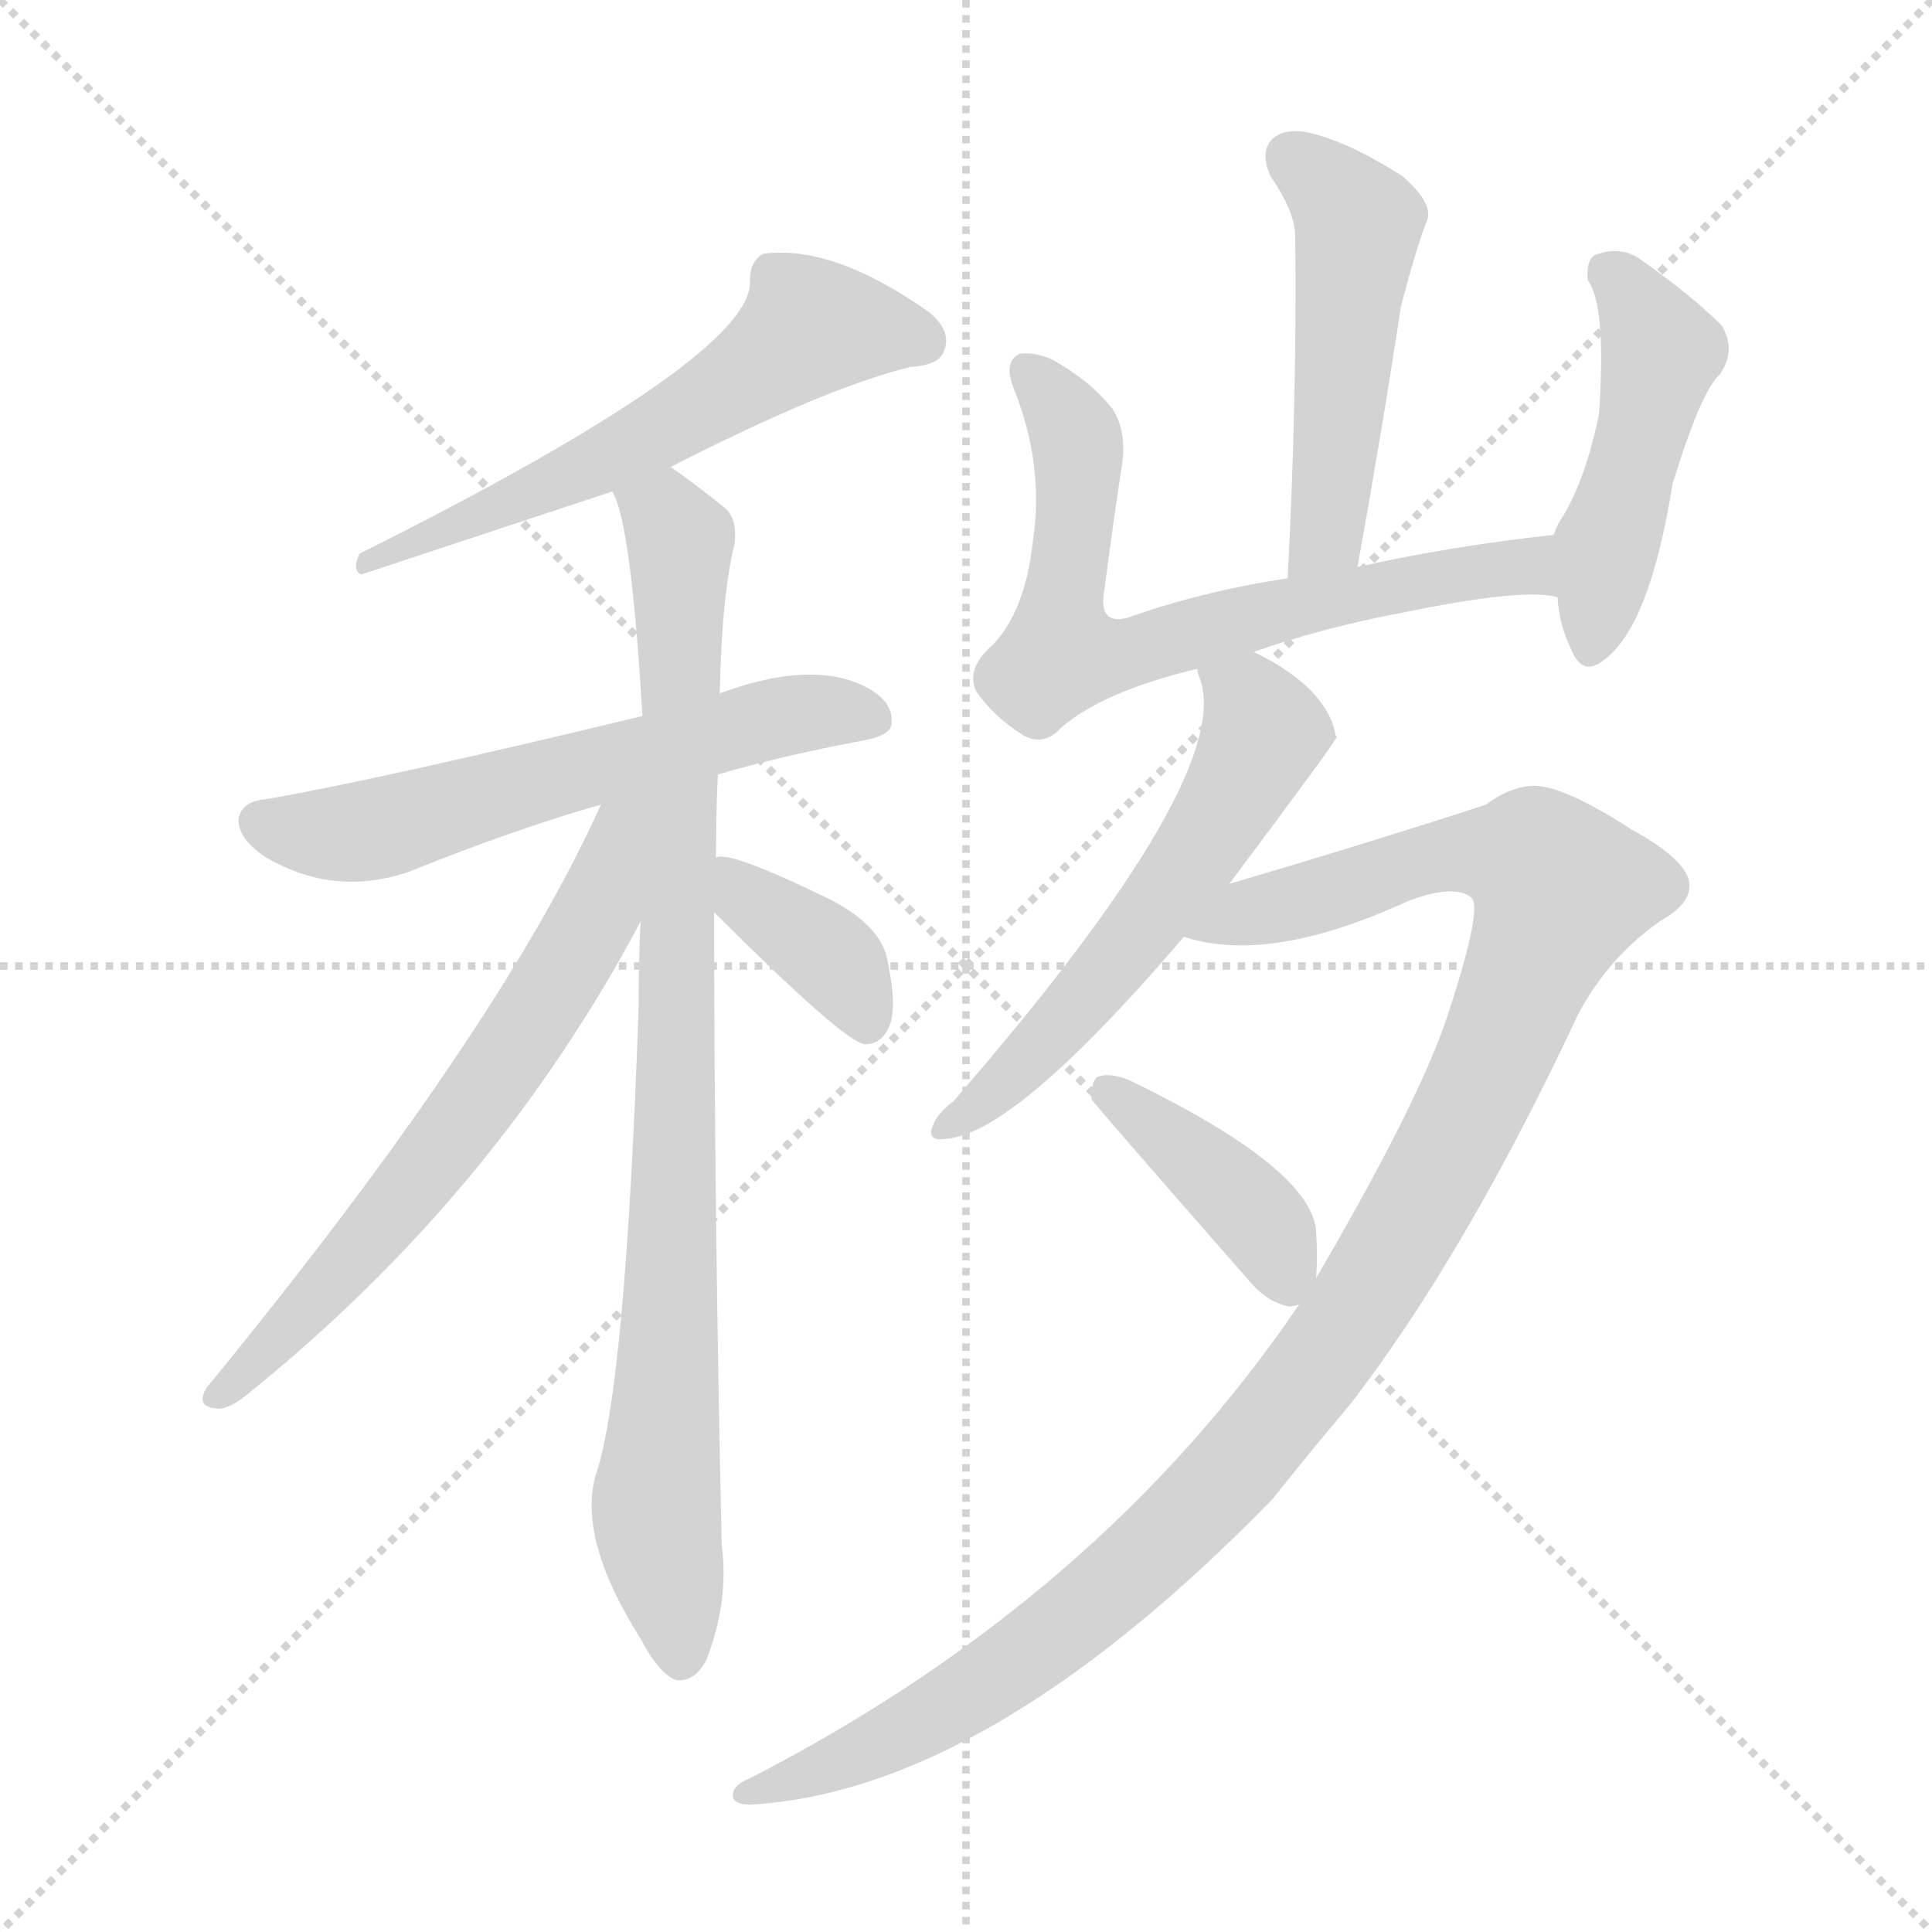 <svg version="1.1" viewBox="0 0 1024 1024" xmlns="http://www.w3.org/2000/svg">
  <g stroke="lightgray" stroke-dasharray="1,1" stroke-width="1" transform="scale(4, 4)">
    <line x1="0" y1="0" x2="256" y2="256"></line>
    <line x1="256" y1="0" x2="0" y2="256"></line>
    <line x1="128" y1="0" x2="128" y2="256"></line>
    <line x1="0" y1="128" x2="256" y2="128"></line>
  </g>
<g transform="scale(1, -1) translate(0, -900)">
   <style type="text/css">
    @keyframes keyframes0 {
      from {
       stroke: blue;
       stroke-dashoffset: 566;
       stroke-width: 128;
       }
       65% {
       animation-timing-function: step-end;
       stroke: blue;
       stroke-dashoffset: 0;
       stroke-width: 128;
       }
       to {
       stroke: black;
       stroke-width: 1024;
       }
       }
       #make-me-a-hanzi-animation-0 {
         animation: keyframes0 0.711s both;
         animation-delay: 0s;
         animation-timing-function: linear;
       }
    @keyframes keyframes1 {
      from {
       stroke: blue;
       stroke-dashoffset: 590;
       stroke-width: 128;
       }
       66% {
       animation-timing-function: step-end;
       stroke: blue;
       stroke-dashoffset: 0;
       stroke-width: 128;
       }
       to {
       stroke: black;
       stroke-width: 1024;
       }
       }
       #make-me-a-hanzi-animation-1 {
         animation: keyframes1 0.73s both;
         animation-delay: 0.711s;
         animation-timing-function: linear;
       }
    @keyframes keyframes2 {
      from {
       stroke: blue;
       stroke-dashoffset: 890;
       stroke-width: 128;
       }
       74% {
       animation-timing-function: step-end;
       stroke: blue;
       stroke-dashoffset: 0;
       stroke-width: 128;
       }
       to {
       stroke: black;
       stroke-width: 1024;
       }
       }
       #make-me-a-hanzi-animation-2 {
         animation: keyframes2 0.974s both;
         animation-delay: 1.441s;
         animation-timing-function: linear;
       }
    @keyframes keyframes3 {
      from {
       stroke: blue;
       stroke-dashoffset: 642;
       stroke-width: 128;
       }
       68% {
       animation-timing-function: step-end;
       stroke: blue;
       stroke-dashoffset: 0;
       stroke-width: 128;
       }
       to {
       stroke: black;
       stroke-width: 1024;
       }
       }
       #make-me-a-hanzi-animation-3 {
         animation: keyframes3 0.772s both;
         animation-delay: 2.415s;
         animation-timing-function: linear;
       }
    @keyframes keyframes4 {
      from {
       stroke: blue;
       stroke-dashoffset: 372;
       stroke-width: 128;
       }
       55% {
       animation-timing-function: step-end;
       stroke: blue;
       stroke-dashoffset: 0;
       stroke-width: 128;
       }
       to {
       stroke: black;
       stroke-width: 1024;
       }
       }
       #make-me-a-hanzi-animation-4 {
         animation: keyframes4 0.553s both;
         animation-delay: 3.188s;
         animation-timing-function: linear;
       }
    @keyframes keyframes5 {
      from {
       stroke: blue;
       stroke-dashoffset: 494;
       stroke-width: 128;
       }
       62% {
       animation-timing-function: step-end;
       stroke: blue;
       stroke-dashoffset: 0;
       stroke-width: 128;
       }
       to {
       stroke: black;
       stroke-width: 1024;
       }
       }
       #make-me-a-hanzi-animation-5 {
         animation: keyframes5 0.652s both;
         animation-delay: 3.74s;
         animation-timing-function: linear;
       }
    @keyframes keyframes6 {
      from {
       stroke: blue;
       stroke-dashoffset: 685;
       stroke-width: 128;
       }
       69% {
       animation-timing-function: step-end;
       stroke: blue;
       stroke-dashoffset: 0;
       stroke-width: 128;
       }
       to {
       stroke: black;
       stroke-width: 1024;
       }
       }
       #make-me-a-hanzi-animation-6 {
         animation: keyframes6 0.807s both;
         animation-delay: 4.392s;
         animation-timing-function: linear;
       }
    @keyframes keyframes7 {
      from {
       stroke: blue;
       stroke-dashoffset: 466;
       stroke-width: 128;
       }
       60% {
       animation-timing-function: step-end;
       stroke: blue;
       stroke-dashoffset: 0;
       stroke-width: 128;
       }
       to {
       stroke: black;
       stroke-width: 1024;
       }
       }
       #make-me-a-hanzi-animation-7 {
         animation: keyframes7 0.629s both;
         animation-delay: 5.2s;
         animation-timing-function: linear;
       }
    @keyframes keyframes8 {
      from {
       stroke: blue;
       stroke-dashoffset: 571;
       stroke-width: 128;
       }
       65% {
       animation-timing-function: step-end;
       stroke: blue;
       stroke-dashoffset: 0;
       stroke-width: 128;
       }
       to {
       stroke: black;
       stroke-width: 1024;
       }
       }
       #make-me-a-hanzi-animation-8 {
         animation: keyframes8 0.715s both;
         animation-delay: 5.829s;
         animation-timing-function: linear;
       }
    @keyframes keyframes9 {
      from {
       stroke: blue;
       stroke-dashoffset: 1131;
       stroke-width: 128;
       }
       79% {
       animation-timing-function: step-end;
       stroke: blue;
       stroke-dashoffset: 0;
       stroke-width: 128;
       }
       to {
       stroke: black;
       stroke-width: 1024;
       }
       }
       #make-me-a-hanzi-animation-9 {
         animation: keyframes9 1.17s both;
         animation-delay: 6.544s;
         animation-timing-function: linear;
       }
    @keyframes keyframes10 {
      from {
       stroke: blue;
       stroke-dashoffset: 404;
       stroke-width: 128;
       }
       57% {
       animation-timing-function: step-end;
       stroke: blue;
       stroke-dashoffset: 0;
       stroke-width: 128;
       }
       to {
       stroke: black;
       stroke-width: 1024;
       }
       }
       #make-me-a-hanzi-animation-10 {
         animation: keyframes10 0.579s both;
         animation-delay: 7.714s;
         animation-timing-function: linear;
       }
</style>
<path d="M 355.5 652.5 Q 437.5 694.5 482.5 705.5 Q 498.5 706.5 500.5 714.5 Q 504.5 724.5 492.5 734.5 Q 441.5 770.5 404.5 765.5 Q 397.5 761.5 397.5 751.5 Q 400.5 711.5 190.5 606.5 Q 186.5 597.5 191.5 595.5 L 324.5 639.5 L 355.5 652.5 Z" fill="lightgray"></path> 
<path d="M 380.5 489.5 Q 414.5 499.5 457.5 507.5 Q 473.5 510.5 472.5 517.5 Q 473.5 529.5 455.5 537.5 Q 427.5 549.5 381.5 532.5 L 340.5 520.5 Q 199.5 486.5 141.5 476.5 Q 128.5 475.5 126.5 466.5 Q 125.5 456.5 139.5 446.5 Q 175.5 424.5 215.5 437.5 Q 275.5 461.5 318.5 473.5 L 380.5 489.5 Z" fill="lightgray"></path> 
<path d="M 379.5 445.5 Q 379.5 469.5 380.5 489.5 L 381.5 532.5 Q 382.5 584.5 389.5 612.5 Q 390.5 625.5 384.5 630.5 Q 368.5 643.5 355.5 652.5 C 331.5 670.5 315.5 668.5 324.5 639.5 Q 334.5 623.5 340.5 520.5 L 339.5 411.5 Q 338.5 390.5 338.5 366.5 Q 331.5 162.5 315.5 117.5 Q 306.5 83.5 339.5 31.5 Q 349.5 12.5 358.5 9.5 Q 368.5 8.5 374.5 20.5 Q 386.5 51.5 382.5 81.5 Q 378.5 264.5 378.5 416.5 L 379.5 445.5 Z" fill="lightgray"></path> 
<path d="M 318.5 473.5 Q 264.5 353.5 109.5 164.5 Q 103.5 154.5 114.5 153.5 Q 120.5 152.5 130.5 160.5 Q 262.5 266.5 339.5 411.5 C 384.5 494.5 331.5 501.5 318.5 473.5 Z" fill="lightgray"></path> 
<path d="M 378.5 416.5 Q 447.5 347.5 458.5 346.5 Q 467.5 346.5 471.5 356.5 Q 475.5 366.5 470.5 390.5 Q 467.5 408.5 441.5 422.5 Q 386.5 449.5 379.5 445.5 C 351.5 443.5 357.5 437.5 378.5 416.5 Z" fill="lightgray"></path> 
<path d="M 719.5 599.5 Q 732.5 671.5 742.5 737.5 Q 751.5 771.5 756.5 783.5 Q 759.5 792.5 743.5 806.5 Q 715.5 824.5 694.5 829.5 Q 681.5 832.5 674.5 826.5 Q 667.5 819.5 673.5 806.5 Q 686.5 787.5 686.5 774.5 Q 687.5 690.5 682.5 593.5 C 680.5 563.5 714.5 569.5 719.5 599.5 Z" fill="lightgray"></path> 
<path d="M 823.5 616.5 Q 768.5 610.5 719.5 599.5 L 682.5 593.5 Q 636.5 586.5 597.5 572.5 Q 581.5 568.5 585.5 588.5 Q 589.5 619.5 594.5 652.5 Q 597.5 671.5 589.5 683.5 Q 577.5 698.5 557.5 709.5 Q 548.5 713.5 540.5 712.5 Q 531.5 708.5 537.5 693.5 Q 553.5 653.5 547.5 613.5 Q 543.5 576.5 526.5 558.5 Q 511.5 545.5 517.5 533.5 Q 526.5 520.5 540.5 511.5 Q 550.5 504.5 559.5 511.5 Q 580.5 532.5 634.5 545.5 L 664.5 554.5 Q 701.5 567.5 744.5 575.5 Q 807.5 588.5 825.5 583.5 C 855.5 580.5 853.5 619.5 823.5 616.5 Z" fill="lightgray"></path> 
<path d="M 825.5 583.5 Q 826.5 568.5 832.5 556.5 Q 838.5 540.5 850.5 550.5 Q 874.5 568.5 886.5 643.5 Q 901.5 692.5 911.5 701.5 Q 920.5 714.5 912.5 727.5 Q 896.5 743.5 869.5 762.5 Q 859.5 769.5 847.5 765.5 Q 840.5 764.5 841.5 751.5 Q 851.5 738.5 847.5 680.5 Q 840.5 646.5 828.5 626.5 Q 825.5 622.5 823.5 616.5 L 825.5 583.5 Z" fill="lightgray"></path> 
<path d="M 634.5 545.5 Q 634.5 544.5 635.5 541.5 Q 656.5 490.5 505.5 316.5 Q 496.5 309.5 494.5 303.5 Q 490.5 294.5 502.5 296.5 Q 539.5 300.5 627.5 403.5 L 651.5 431.5 Q 708.5 507.5 708.5 509.5 Q 707.5 510.5 707.5 512.5 Q 701.5 536.5 664.5 554.5 C 637.5 568.5 626.5 574.5 634.5 545.5 Z" fill="lightgray"></path> 
<path d="M 627.5 403.5 Q 672.5 388.5 746.5 422.5 Q 770.5 431.5 779.5 424.5 Q 786.5 420.5 767.5 362.5 Q 752.5 316.5 697.5 222.5 L 688.5 208.5 Q 582.5 52.5 397.5 -42.5 Q 387.5 -46.5 388.5 -52.5 Q 389.5 -56.5 397.5 -56.5 Q 523.5 -49.5 674.5 105.5 Q 693.5 129.5 715.5 155.5 Q 776.5 234.5 836.5 362.5 Q 852.5 392.5 879.5 411.5 Q 895.5 420.5 895.5 430.5 Q 895.5 443.5 864.5 460.5 Q 827.5 484.5 811.5 483.5 Q 799.5 482.5 787.5 473.5 Q 729.5 454.5 651.5 431.5 C 622.5 422.5 597.5 408.5 627.5 403.5 Z" fill="lightgray"></path> 
<path d="M 697.5 222.5 Q 698.5 232.5 697.5 248.5 Q 693.5 281.5 598.5 327.5 Q 588.5 331.5 582.5 329.5 Q 578.5 328.5 578.5 317.5 Q 578.5 316.5 663.5 219.5 Q 672.5 209.5 683.5 207.5 Q 684.5 207.5 688.5 208.5 C 696.5 209.5 696.5 209.5 697.5 222.5 Z" fill="lightgray"></path> 
      <clipPath id="make-me-a-hanzi-clip-0">
      <path d="M 355.5 652.5 Q 437.5 694.5 482.5 705.5 Q 498.5 706.5 500.5 714.5 Q 504.5 724.5 492.5 734.5 Q 441.5 770.5 404.5 765.5 Q 397.5 761.5 397.5 751.5 Q 400.5 711.5 190.5 606.5 Q 186.5 597.5 191.5 595.5 L 324.5 639.5 L 355.5 652.5 Z" fill="lightgray"></path>
      </clipPath>
      <path clip-path="url(#make-me-a-hanzi-clip-0)" d="M 488.5 719.5 L 428.5 725.5 L 355.5 674.5 L 240.5 620.5 L 229.5 622.5 L 211.5 609.5 " fill="none" id="make-me-a-hanzi-animation-0" stroke-dasharray="438 876" stroke-linecap="round"></path>

      <clipPath id="make-me-a-hanzi-clip-1">
      <path d="M 380.5 489.5 Q 414.5 499.5 457.5 507.5 Q 473.5 510.5 472.5 517.5 Q 473.5 529.5 455.5 537.5 Q 427.5 549.5 381.5 532.5 L 340.5 520.5 Q 199.5 486.5 141.5 476.5 Q 128.5 475.5 126.5 466.5 Q 125.5 456.5 139.5 446.5 Q 175.5 424.5 215.5 437.5 Q 275.5 461.5 318.5 473.5 L 380.5 489.5 Z" fill="lightgray"></path>
      </clipPath>
      <path clip-path="url(#make-me-a-hanzi-clip-1)" d="M 137.5 464.5 L 154.5 458.5 L 190.5 458.5 L 424.5 522.5 L 461.5 519.5 " fill="none" id="make-me-a-hanzi-animation-1" stroke-dasharray="462 924" stroke-linecap="round"></path>

      <clipPath id="make-me-a-hanzi-clip-2">
      <path d="M 379.5 445.5 Q 379.5 469.5 380.5 489.5 L 381.5 532.5 Q 382.5 584.5 389.5 612.5 Q 390.5 625.5 384.5 630.5 Q 368.5 643.5 355.5 652.5 C 331.5 670.5 315.5 668.5 324.5 639.5 Q 334.5 623.5 340.5 520.5 L 339.5 411.5 Q 338.5 390.5 338.5 366.5 Q 331.5 162.5 315.5 117.5 Q 306.5 83.5 339.5 31.5 Q 349.5 12.5 358.5 9.5 Q 368.5 8.5 374.5 20.5 Q 386.5 51.5 382.5 81.5 Q 378.5 264.5 378.5 416.5 L 379.5 445.5 Z" fill="lightgray"></path>
      </clipPath>
      <path clip-path="url(#make-me-a-hanzi-clip-2)" d="M 330.5 639.5 L 354.5 623.5 L 360.5 612.5 L 357.5 256.5 L 347.5 100.5 L 360.5 21.5 " fill="none" id="make-me-a-hanzi-animation-2" stroke-dasharray="762 1524" stroke-linecap="round"></path>

      <clipPath id="make-me-a-hanzi-clip-3">
      <path d="M 318.5 473.5 Q 264.5 353.5 109.5 164.5 Q 103.5 154.5 114.5 153.5 Q 120.5 152.5 130.5 160.5 Q 262.5 266.5 339.5 411.5 C 384.5 494.5 331.5 501.5 318.5 473.5 Z" fill="lightgray"></path>
      </clipPath>
      <path clip-path="url(#make-me-a-hanzi-clip-3)" d="M 336.5 472.5 L 327.5 463.5 L 315.5 414.5 L 251.5 313.5 L 174.5 218.5 L 116.5 161.5 " fill="none" id="make-me-a-hanzi-animation-3" stroke-dasharray="514 1028" stroke-linecap="round"></path>

      <clipPath id="make-me-a-hanzi-clip-4">
      <path d="M 378.5 416.5 Q 447.5 347.5 458.5 346.5 Q 467.5 346.5 471.5 356.5 Q 475.5 366.5 470.5 390.5 Q 467.5 408.5 441.5 422.5 Q 386.5 449.5 379.5 445.5 C 351.5 443.5 357.5 437.5 378.5 416.5 Z" fill="lightgray"></path>
      </clipPath>
      <path clip-path="url(#make-me-a-hanzi-clip-4)" d="M 382.5 438.5 L 399.5 419.5 L 445.5 387.5 L 459.5 356.5 " fill="none" id="make-me-a-hanzi-animation-4" stroke-dasharray="244 488" stroke-linecap="round"></path>

      <clipPath id="make-me-a-hanzi-clip-5">
      <path d="M 719.5 599.5 Q 732.5 671.5 742.5 737.5 Q 751.5 771.5 756.5 783.5 Q 759.5 792.5 743.5 806.5 Q 715.5 824.5 694.5 829.5 Q 681.5 832.5 674.5 826.5 Q 667.5 819.5 673.5 806.5 Q 686.5 787.5 686.5 774.5 Q 687.5 690.5 682.5 593.5 C 680.5 563.5 714.5 569.5 719.5 599.5 Z" fill="lightgray"></path>
      </clipPath>
      <path clip-path="url(#make-me-a-hanzi-clip-5)" d="M 683.5 817.5 L 719.5 781.5 L 704.5 626.5 L 698.5 610.5 L 687.5 601.5 " fill="none" id="make-me-a-hanzi-animation-5" stroke-dasharray="366 732" stroke-linecap="round"></path>

      <clipPath id="make-me-a-hanzi-clip-6">
      <path d="M 823.5 616.5 Q 768.5 610.5 719.5 599.5 L 682.5 593.5 Q 636.5 586.5 597.5 572.5 Q 581.5 568.5 585.5 588.5 Q 589.5 619.5 594.5 652.5 Q 597.5 671.5 589.5 683.5 Q 577.5 698.5 557.5 709.5 Q 548.5 713.5 540.5 712.5 Q 531.5 708.5 537.5 693.5 Q 553.5 653.5 547.5 613.5 Q 543.5 576.5 526.5 558.5 Q 511.5 545.5 517.5 533.5 Q 526.5 520.5 540.5 511.5 Q 550.5 504.5 559.5 511.5 Q 580.5 532.5 634.5 545.5 L 664.5 554.5 Q 701.5 567.5 744.5 575.5 Q 807.5 588.5 825.5 583.5 C 855.5 580.5 853.5 619.5 823.5 616.5 Z" fill="lightgray"></path>
      </clipPath>
      <path clip-path="url(#make-me-a-hanzi-clip-6)" d="M 544.5 704.5 L 571.5 661.5 L 562.5 553.5 L 604.5 554.5 L 703.5 582.5 L 801.5 599.5 L 810.5 599.5 L 822.5 588.5 " fill="none" id="make-me-a-hanzi-animation-6" stroke-dasharray="557 1114" stroke-linecap="round"></path>

      <clipPath id="make-me-a-hanzi-clip-7">
      <path d="M 825.5 583.5 Q 826.5 568.5 832.5 556.5 Q 838.5 540.5 850.5 550.5 Q 874.5 568.5 886.5 643.5 Q 901.5 692.5 911.5 701.5 Q 920.5 714.5 912.5 727.5 Q 896.5 743.5 869.5 762.5 Q 859.5 769.5 847.5 765.5 Q 840.5 764.5 841.5 751.5 Q 851.5 738.5 847.5 680.5 Q 840.5 646.5 828.5 626.5 Q 825.5 622.5 823.5 616.5 L 825.5 583.5 Z" fill="lightgray"></path>
      </clipPath>
      <path clip-path="url(#make-me-a-hanzi-clip-7)" d="M 854.5 754.5 L 879.5 716.5 L 842.5 556.5 " fill="none" id="make-me-a-hanzi-animation-7" stroke-dasharray="338 676" stroke-linecap="round"></path>

      <clipPath id="make-me-a-hanzi-clip-8">
      <path d="M 634.5 545.5 Q 634.5 544.5 635.5 541.5 Q 656.5 490.5 505.5 316.5 Q 496.5 309.5 494.5 303.5 Q 490.5 294.5 502.5 296.5 Q 539.5 300.5 627.5 403.5 L 651.5 431.5 Q 708.5 507.5 708.5 509.5 Q 707.5 510.5 707.5 512.5 Q 701.5 536.5 664.5 554.5 C 637.5 568.5 626.5 574.5 634.5 545.5 Z" fill="lightgray"></path>
      </clipPath>
      <path clip-path="url(#make-me-a-hanzi-clip-8)" d="M 642.5 545.5 L 662.5 529.5 L 669.5 511.5 L 640.5 455.5 L 565.5 359.5 L 501.5 303.5 " fill="none" id="make-me-a-hanzi-animation-8" stroke-dasharray="443 886" stroke-linecap="round"></path>

      <clipPath id="make-me-a-hanzi-clip-9">
      <path d="M 627.5 403.5 Q 672.5 388.5 746.5 422.5 Q 770.5 431.5 779.5 424.5 Q 786.5 420.5 767.5 362.5 Q 752.5 316.5 697.5 222.5 L 688.5 208.5 Q 582.5 52.5 397.5 -42.5 Q 387.5 -46.5 388.5 -52.5 Q 389.5 -56.5 397.5 -56.5 Q 523.5 -49.5 674.5 105.5 Q 693.5 129.5 715.5 155.5 Q 776.5 234.5 836.5 362.5 Q 852.5 392.5 879.5 411.5 Q 895.5 420.5 895.5 430.5 Q 895.5 443.5 864.5 460.5 Q 827.5 484.5 811.5 483.5 Q 799.5 482.5 787.5 473.5 Q 729.5 454.5 651.5 431.5 C 622.5 422.5 597.5 408.5 627.5 403.5 Z" fill="lightgray"></path>
      </clipPath>
      <path clip-path="url(#make-me-a-hanzi-clip-9)" d="M 634.5 405.5 L 773.5 448.5 L 813.5 443.5 L 827.5 428.5 L 797.5 350.5 L 752.5 260.5 L 691.5 166.5 L 647.5 114.5 L 569.5 41.5 L 507.5 -2.5 L 437.5 -37.5 L 395.5 -49.5 " fill="none" id="make-me-a-hanzi-animation-9" stroke-dasharray="1003 2006" stroke-linecap="round"></path>

      <clipPath id="make-me-a-hanzi-clip-10">
      <path d="M 697.5 222.5 Q 698.5 232.5 697.5 248.5 Q 693.5 281.5 598.5 327.5 Q 588.5 331.5 582.5 329.5 Q 578.5 328.5 578.5 317.5 Q 578.5 316.5 663.5 219.5 Q 672.5 209.5 683.5 207.5 Q 684.5 207.5 688.5 208.5 C 696.5 209.5 696.5 209.5 697.5 222.5 Z" fill="lightgray"></path>
      </clipPath>
      <path clip-path="url(#make-me-a-hanzi-clip-10)" d="M 585.5 321.5 L 604.5 311.5 L 667.5 254.5 L 684.5 216.5 " fill="none" id="make-me-a-hanzi-animation-10" stroke-dasharray="276 552" stroke-linecap="round"></path>

</g>
</svg>
